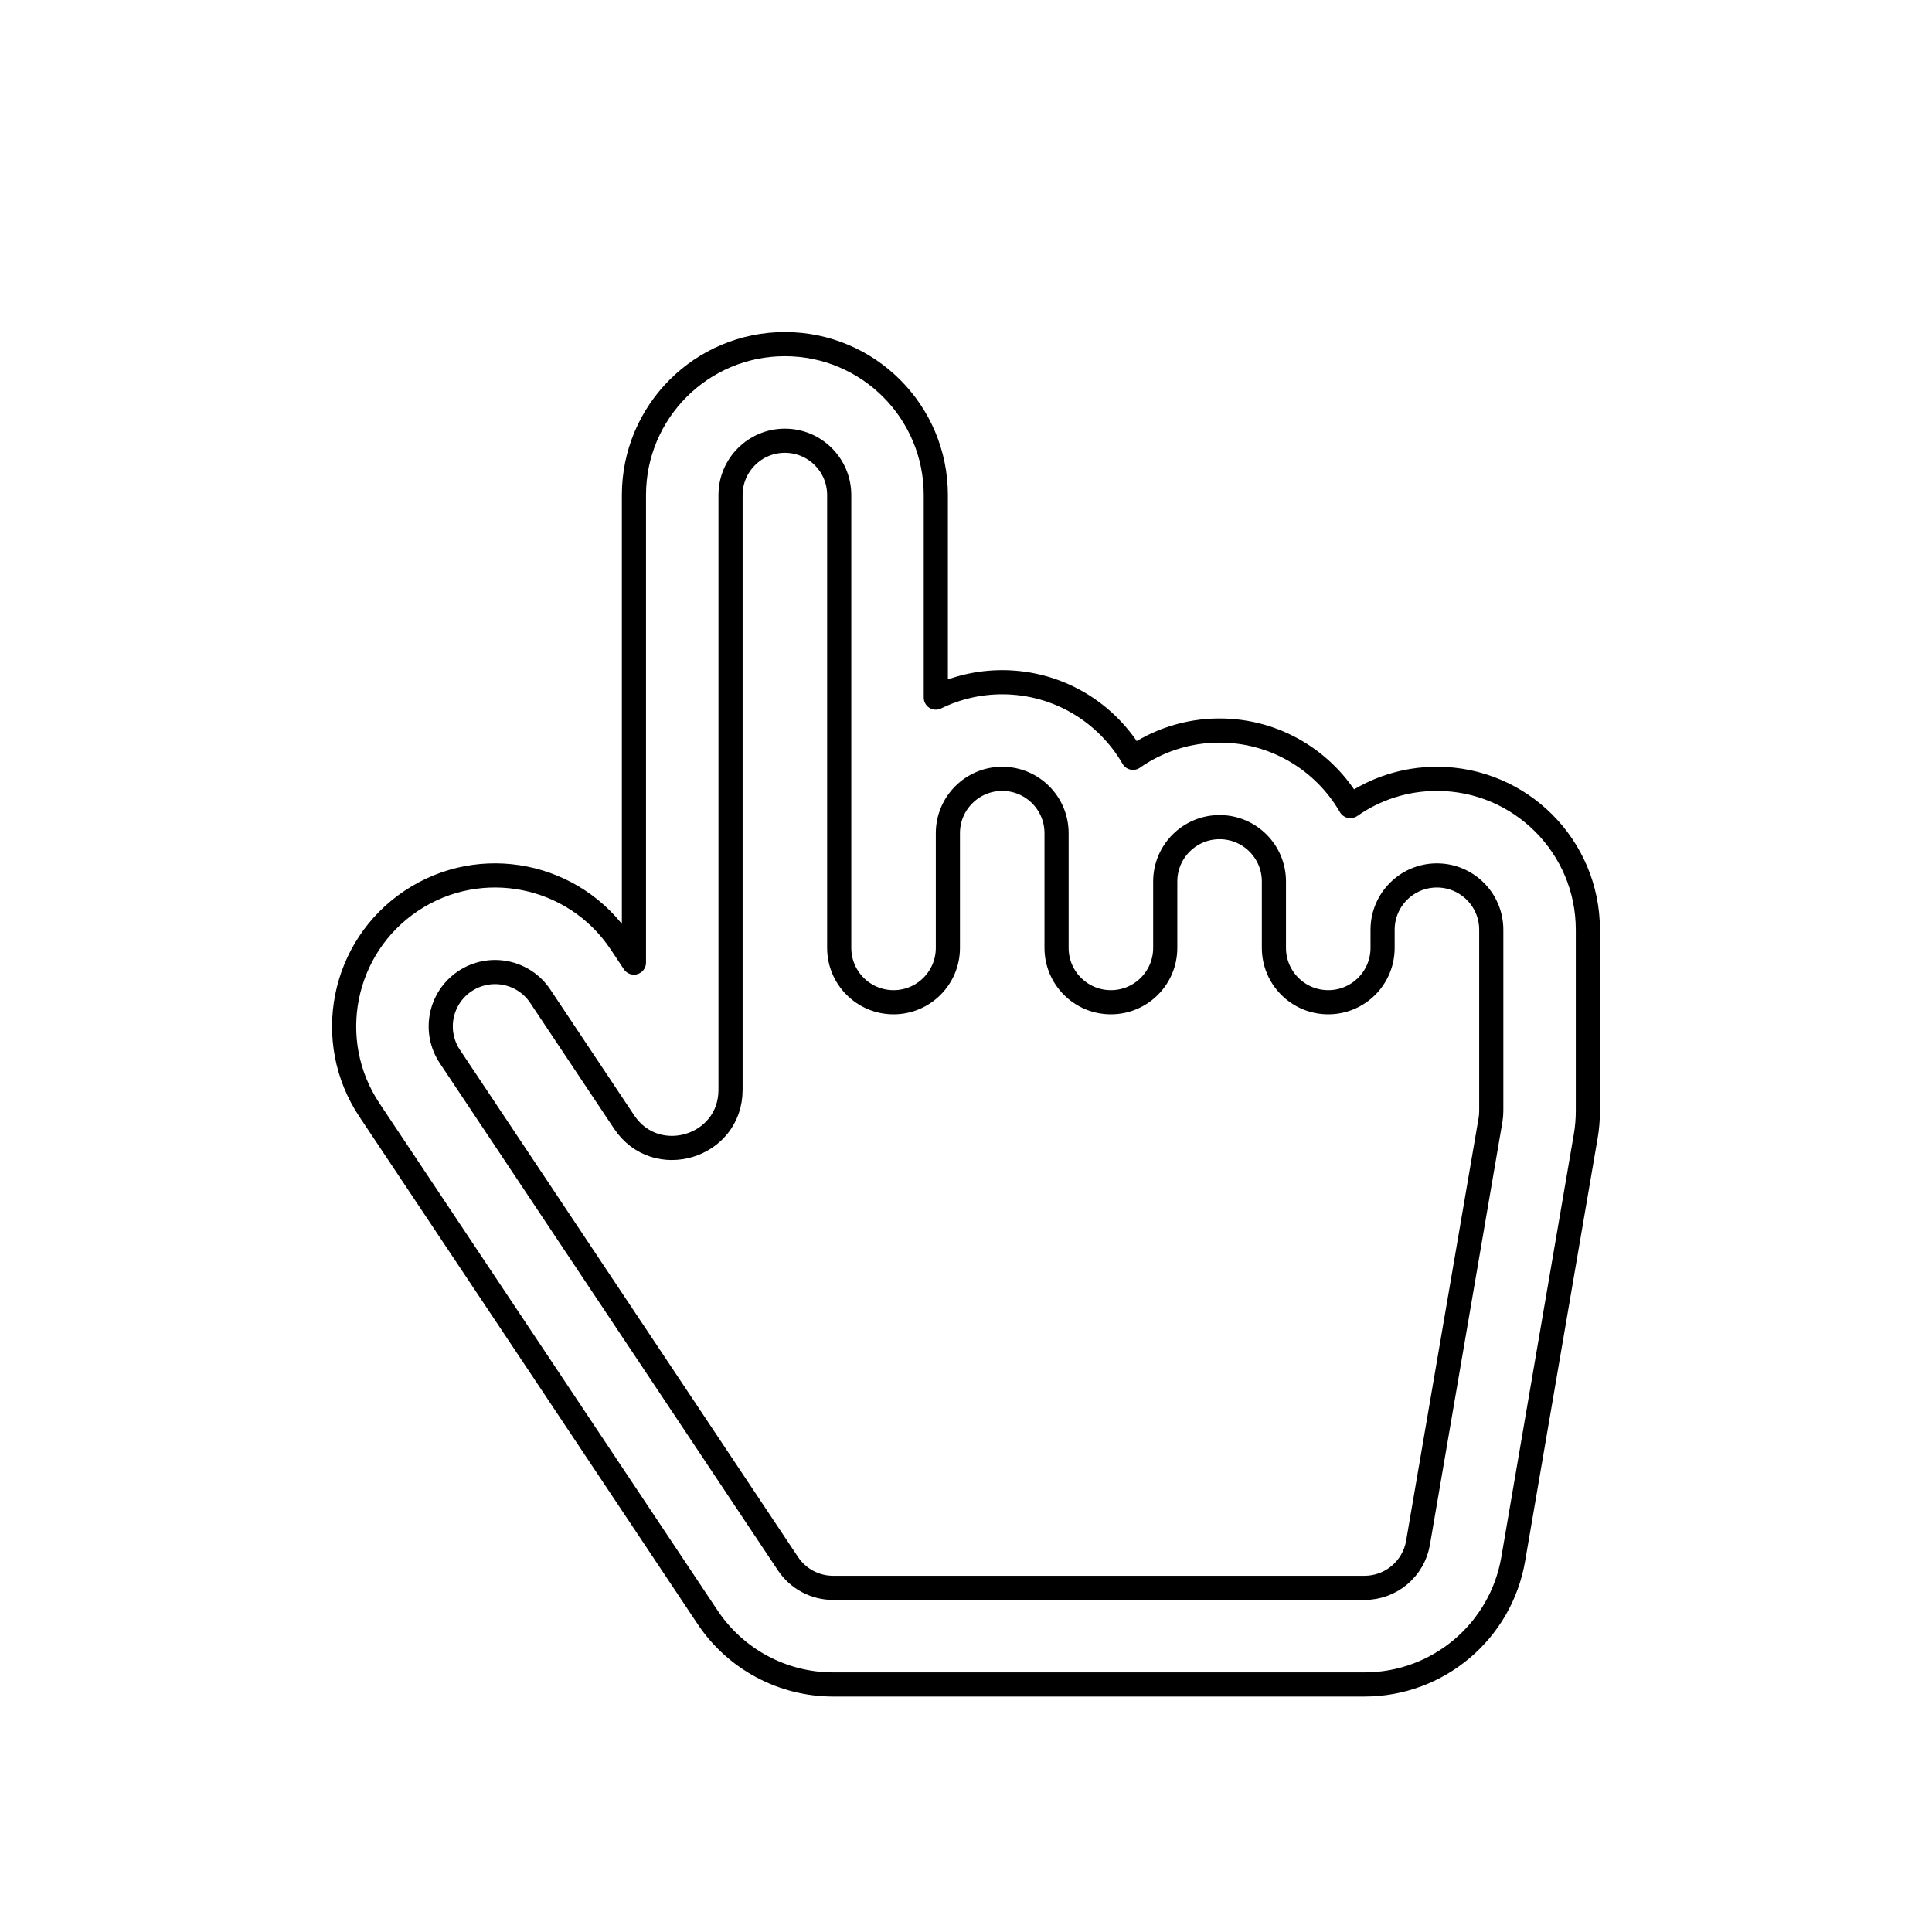 <svg viewBox="0 0 80 80" fill="none">
  <path fill-rule="evenodd" clip-rule="evenodd" d="M26.25 20.5C26.25 17.048 29.048 14.25 32.5 14.25C35.952 14.25 38.75 17.048 38.75 20.5V28.886C39.58 28.479 40.513 28.25 41.5 28.25C43.815 28.25 45.836 29.509 46.916 31.379C47.931 30.668 49.167 30.25 50.5 30.25C52.815 30.25 54.836 31.509 55.916 33.379C56.931 32.667 58.167 32.25 59.5 32.25C62.952 32.25 65.75 35.048 65.75 38.5V46C65.75 46.354 65.72 46.707 65.66 47.056L62.66 64.556C62.146 67.557 59.544 69.75 56.5 69.75H34.5C32.41 69.75 30.459 68.706 29.3 66.967L15.3 45.967C13.385 43.095 14.161 39.214 17.033 37.3C19.905 35.385 23.786 36.161 25.701 39.033L26.25 39.858V20.5ZM32.5 18.25C31.258 18.25 30.25 19.257 30.25 20.5V45.125C30.25 47.505 27.164 48.439 25.844 46.459L22.372 41.252C21.683 40.218 20.286 39.939 19.252 40.628C18.218 41.317 17.939 42.714 18.628 43.748L32.628 64.748C33.045 65.374 33.748 65.75 34.5 65.75H56.5C57.596 65.75 58.533 64.96 58.718 63.88L61.718 46.38C61.739 46.255 61.75 46.127 61.75 46V38.5C61.75 37.257 60.743 36.25 59.5 36.25C58.258 36.25 57.25 37.257 57.25 38.5V39.25C57.25 40.493 56.243 41.5 55 41.5C53.758 41.5 52.75 40.493 52.75 39.25V36.5C52.75 35.257 51.743 34.25 50.5 34.25C49.258 34.25 48.25 35.257 48.25 36.5V39.25C48.25 40.493 47.243 41.5 46 41.5C44.758 41.5 43.75 40.493 43.75 39.25V34.5C43.75 33.257 42.743 32.25 41.5 32.25C40.258 32.25 39.25 33.257 39.25 34.5V39.25C39.25 40.493 38.243 41.5 37 41.5C35.758 41.5 34.75 40.493 34.75 39.25V20.5C34.75 19.257 33.743 18.25 32.5 18.25Z" stroke="currentColor" stroke-linecap="round" stroke-linejoin="round" />
</svg>